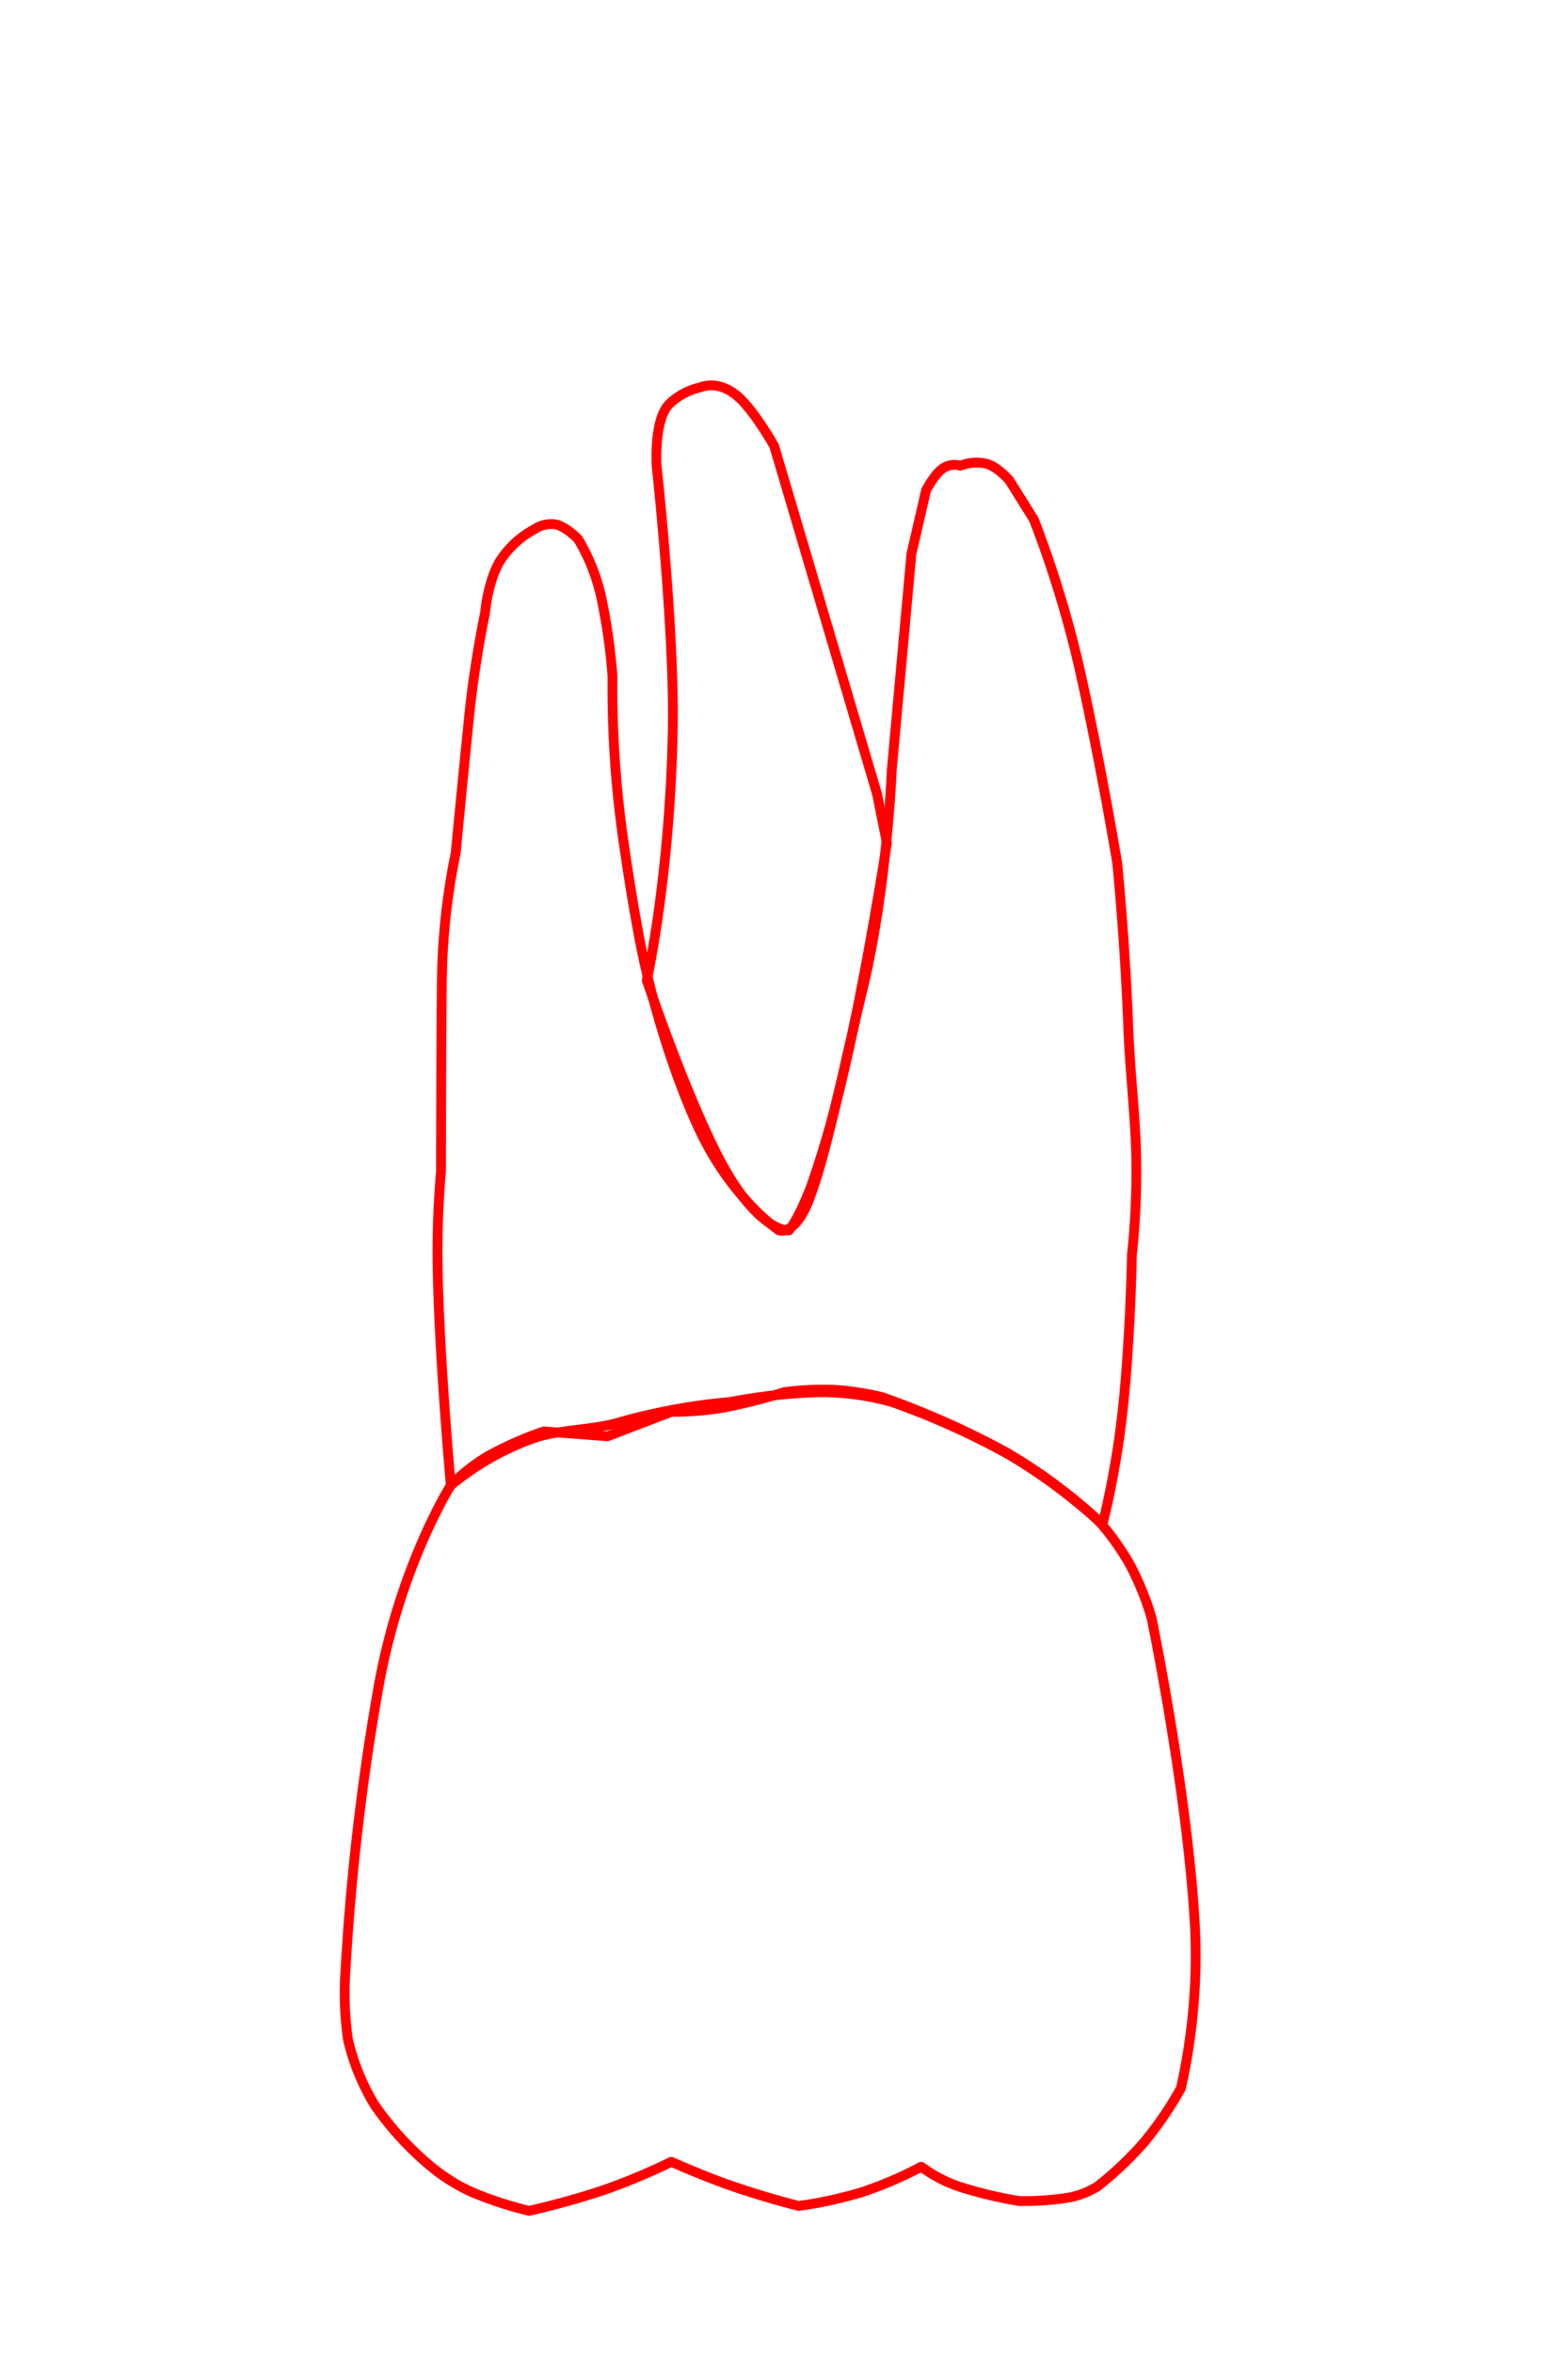 <svg id="t-1-6" xmlns="http://www.w3.org/2000/svg" width="320" height="480" viewBox="0 0 320 480">
<defs>
    <style>
      .cls-1 {
        fill: none;
        stroke: red;
        stroke-linecap: round;
        stroke-linejoin: round;
        stroke-width: 2px;
        fill-rule: evenodd;
      }
    </style>
  </defs>
  <path id="t-1-6-t1" class="cls-1" d="M109,108a18.906,18.906,0,0,0-7,6.5c-2.5,4.251-3,10.5-3,10.5s-2.09,9.677-3.251,21.063C94.422,159.069,93,174,93,174a134.853,134.853,0,0,0-2.778,24.063c-0.078,2.609-.119,9.32-0.133,12.054C90.006,227.106,90,239,90,239a186.314,186.314,0,0,0-.687,19.377C89.606,276.567,92,303,92,303a56.186,56.186,0,0,1,16.677-9.536c4.922-1.831,12.322-1.709,17.553-3.269A121.63,121.63,0,0,1,149,286a113.928,113.928,0,0,1,18.343-2A53.982,53.982,0,0,1,182,286a155.2,155.2,0,0,1,24.087,10.841A112.547,112.547,0,0,1,225,311a178.943,178.943,0,0,0,3.7-19.809C230.669,275.981,231,256,231,256a158.645,158.645,0,0,0,.889-19.434c-0.1-8.13-1.286-17.818-1.632-27.035C229.6,191.905,228,176,228,176s-3.462-20.8-7.673-39.487A222.381,222.381,0,0,0,211,106l-5-8s-2.257-2.677-4.626-3.388A8.931,8.931,0,0,0,196,95a4.221,4.221,0,0,0-3.663.617C190.643,96.827,189,100,189,100l-3,13-4,44s-0.967,24.431-6,45c-3.559,14.546-7.361,33.8-11,43-2.822,7.133-6,6-6,6s-9.305-6.107-16-20c-4.831-10.024-9.544-24.961-12-37-1.347-6.6-2.582-14.3-3.626-21.456A220.072,220.072,0,0,1,125,138a118.268,118.268,0,0,0-2.4-16.615A39.972,39.972,0,0,0,118,110s-2.35-2.522-4.648-3.033A6.228,6.228,0,0,0,109,108Z"/>
  <path id="t-1-6-t2" class="cls-1" d="M132,200s4.722-20.917,5.3-51.18C137.681,128.722,134,95,134,95s-0.6-9.4,2.577-12.577A13.287,13.287,0,0,1,143,79s3.28-1.576,7.267,1.614C153.745,83.4,158,91,158,91l21,71,2,10s-4.838,31.109-9.754,50.53a200.278,200.278,0,0,1-5.639,19.264C162.938,248.848,161,251,161,251s-5.658.532-13.1-12.562C140.853,226.052,132,200,132,200Z"/>
  <path id="t-1-6-b" class="cls-1" d="M92,303s-10.058,15.837-14.607,40.313A489.575,489.575,0,0,0,70.5,402.066,67.291,67.291,0,0,0,71,416a45.278,45.278,0,0,0,5.464,13.416A62.728,62.728,0,0,0,88,442a37.359,37.359,0,0,0,8.2,5.139A74,74,0,0,0,108,451s8.046-1.775,15.662-4.4A126.765,126.765,0,0,0,137,441s6.433,2.881,12.332,4.923C156.338,448.348,163,450,163,450a83.353,83.353,0,0,0,12.861-2.8A77.083,77.083,0,0,0,188,442a28.652,28.652,0,0,0,7.536,3.988A85.089,85.089,0,0,0,208,449a58.468,58.468,0,0,0,9.976-.683A17.125,17.125,0,0,0,224,446a69.785,69.785,0,0,0,9.506-9.007A73.615,73.615,0,0,0,241,426a122.979,122.979,0,0,0,2.773-34.638C242.065,364.047,235,330,235,330a59.782,59.782,0,0,0-4.368-10.761A53.488,53.488,0,0,0,224,310a108.365,108.365,0,0,0-18.78-13.807A171.707,171.707,0,0,0,180,285a56.921,56.921,0,0,0-9.809-1.49A60.354,60.354,0,0,0,160,284a102.819,102.819,0,0,1-12.489,3.172A61.486,61.486,0,0,1,137,288l-13,5-13-1a70.37,70.37,0,0,0-11.332,4.982A37.3,37.3,0,0,0,92,303Z"/>
</svg>
